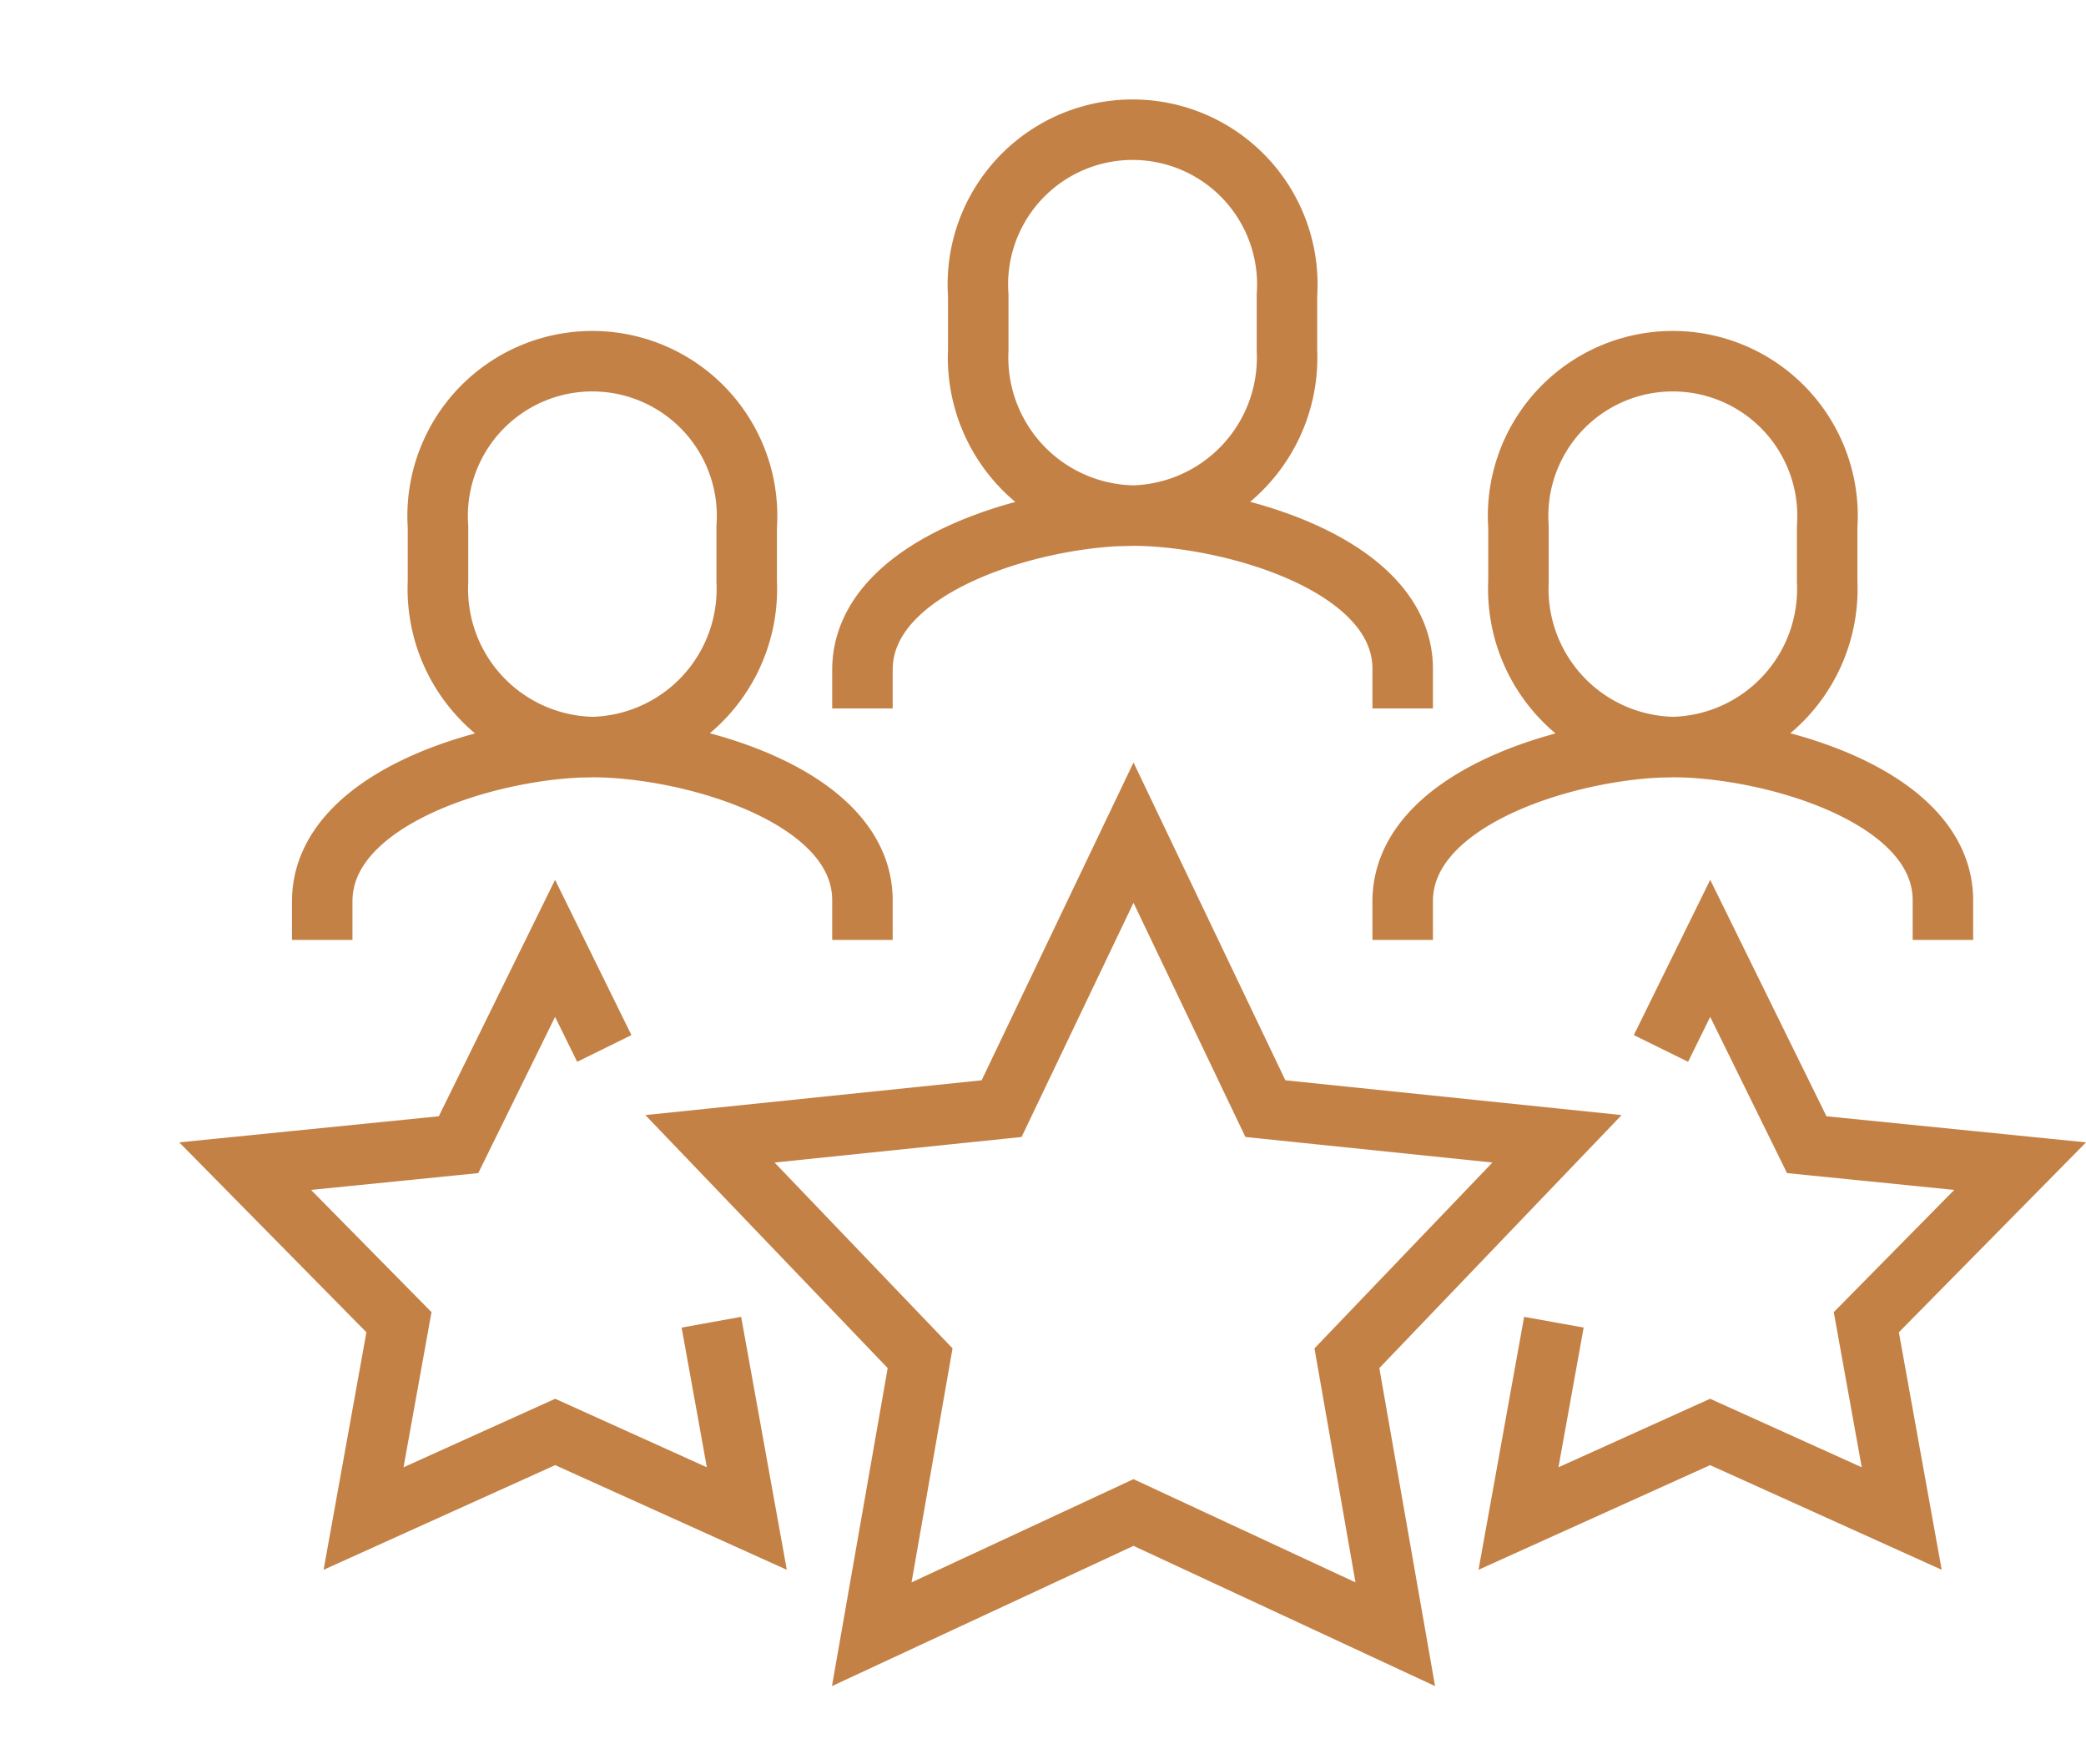<svg xmlns="http://www.w3.org/2000/svg" width="73.316" height="62" viewBox="0 0 73.316 62">
  <g id="life-icon2" transform="translate(-231 -698)">
    <rect id="base" width="73" height="62" transform="translate(231 698)" fill="none"/>
    <path id="Path_126280" data-name="Path 126280" d="M732.172,373.271l-1.244,6.9,6.735-3.043,6.734,3.043-1.244-6.9,5.406-5.485-7.5-.754-3.393-6.9-1.731,3.518m-33.374,9.621,1.245,6.9-6.735-3.043-6.735,3.043,1.244-6.9-5.406-5.485,7.5-.754,3.393-6.9,1.73,3.518m18.6-7.585,4.635,9.7,10.25,1.06-7.385,7.712,1.7,9.7-9.2-4.278-9.2,4.278,1.7-9.7-7.386-7.712,10.25-1.06Zm9.461,3.77V358.48c0-3.716,6.116-5.423,9.494-5.423s9.493,1.675,9.493,5.39v1.388m-9.493-6.778a5.557,5.557,0,0,1-5.425-5.81V345.31a5.438,5.438,0,1,1,10.85,0v1.938A5.557,5.557,0,0,1,736.353,353.058Zm-47.469,6.778V358.48c0-3.716,6.116-5.423,9.494-5.423s9.493,1.675,9.493,5.39v1.388m-9.493-6.778a5.557,5.557,0,0,1-5.425-5.81V345.31a5.438,5.438,0,1,1,10.85,0v1.938A5.557,5.557,0,0,1,698.378,353.058Zm9.493-1.356v-1.356c0-3.716,6.116-5.423,9.494-5.423s9.494,1.675,9.494,5.391V351.7m-9.494-6.778a5.557,5.557,0,0,1-5.424-5.81v-1.938a5.438,5.438,0,1,1,10.85,0v1.938A5.557,5.557,0,0,1,717.365,344.924Z" transform="translate(-446.558 371.198)" fill="none" stroke="#c48145" stroke-miterlimit="10" stroke-width="2.126"/>
  </g>
</svg>
